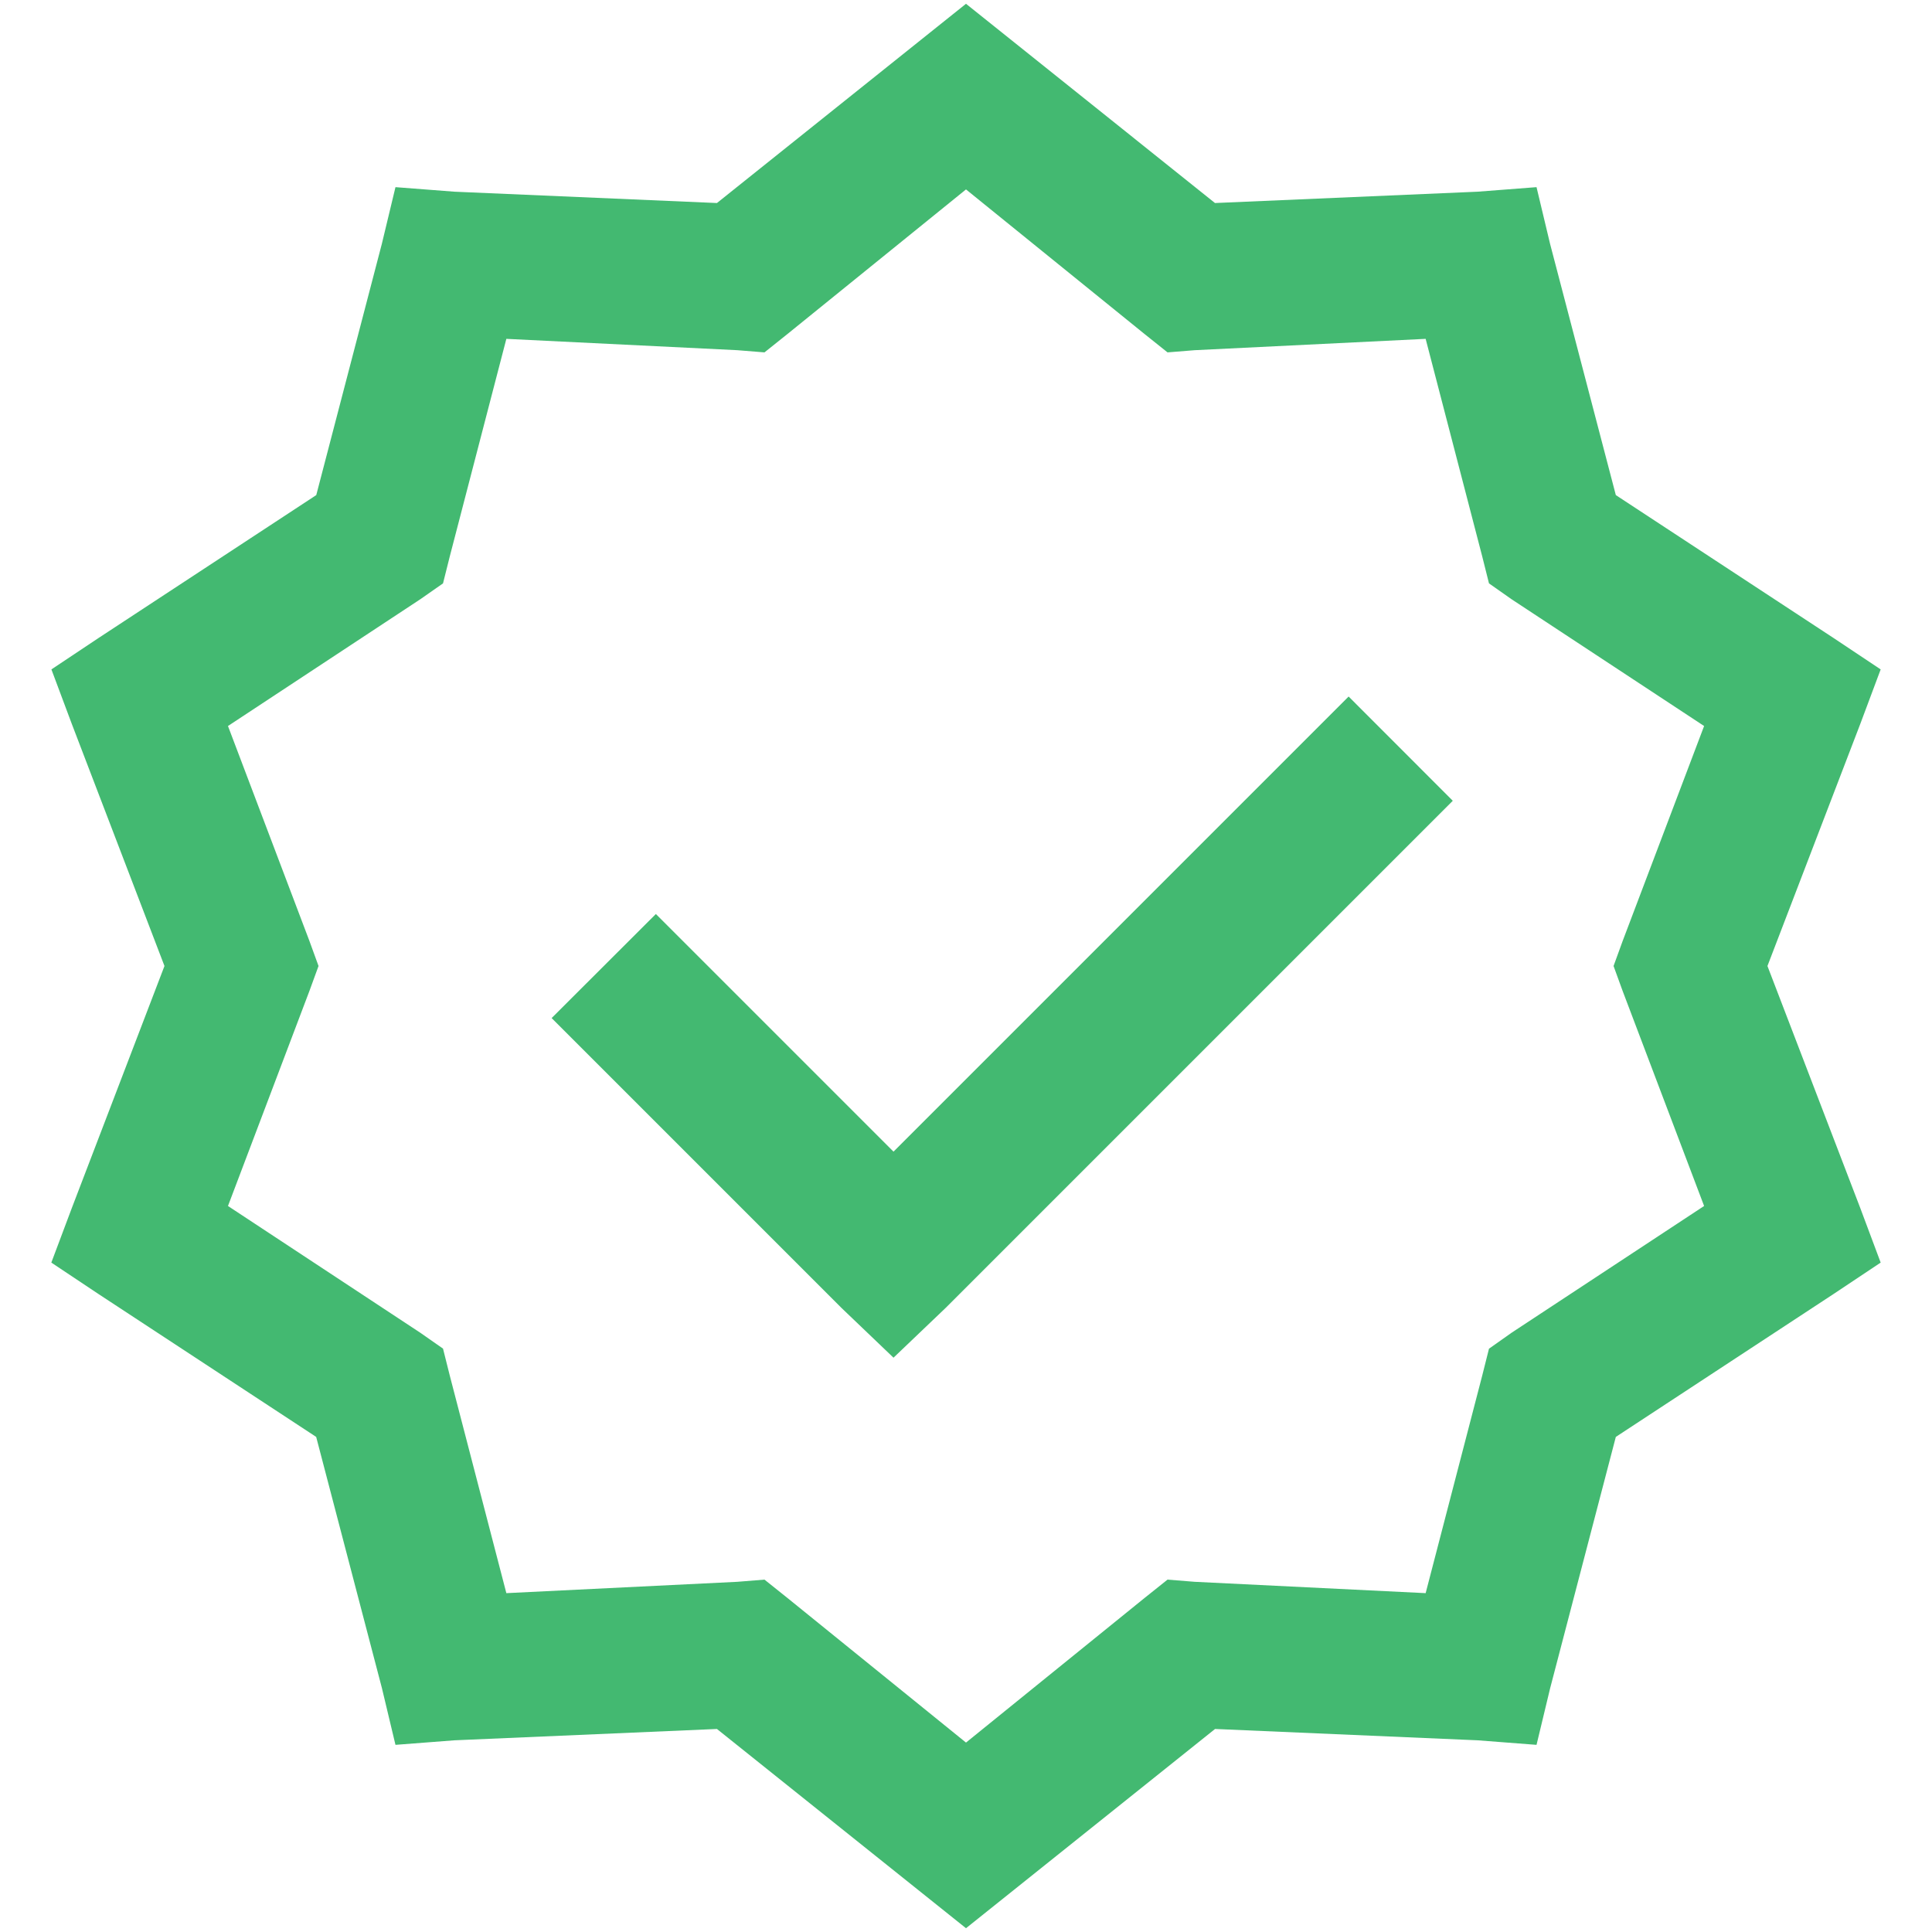 <?xml version="1.0" encoding="UTF-8"?>
<svg width="23px" height="23px" viewBox="0 0 23 23" version="1.1" xmlns="http://www.w3.org/2000/svg" xmlns:xlink="http://www.w3.org/1999/xlink">
    <!-- Generator: Sketch 52.6 (67491) - http://www.bohemiancoding.com/sketch -->
    <title>194-Approval</title>
    <desc>Created with Sketch.</desc>
    <g id="Page-1" stroke="none" stroke-width="1" fill="none" fill-rule="evenodd">
        <g id="07-Agreement-01-final-state" transform="translate(-1131, -812)" fill="#43B971" fill-rule="nonzero">
            <g id="Group-3" transform="translate(1109, 88)">
                <g id="Group" transform="translate(8, 716)">
                    <g id="194-Approval" transform="translate(14, 8)">
                        <path d="M11.5,0.045 L10.961,0.476 L8.535,2.417 L5.409,2.282 L4.708,2.228 L4.546,2.902 L3.765,5.894 L1.178,7.592 L0.612,7.969 L0.854,8.616 L1.958,11.5 L0.854,14.384 L0.611,15.031 L1.177,15.408 L3.764,17.106 L4.547,20.098 L4.708,20.772 L5.409,20.718 L8.535,20.583 L10.961,22.524 L11.5,22.955 L12.039,22.524 L14.465,20.583 L17.592,20.718 L18.292,20.772 L18.454,20.098 L19.236,17.106 L21.823,15.408 L22.389,15.031 L22.147,14.384 L21.041,11.5 L22.147,8.616 L22.389,7.969 L21.823,7.592 L19.236,5.894 L18.453,2.902 L18.292,2.228 L17.591,2.282 L14.464,2.417 L12.039,0.476 L11.5,0.045 Z M11.5,2.255 L13.63,3.98 L13.899,4.195 L14.222,4.169 L16.972,4.034 L17.645,6.622 L17.726,6.945 L17.995,7.134 L20.287,8.643 L19.317,11.203 L19.209,11.5 L19.317,11.797 L20.287,14.357 L17.995,15.866 L17.726,16.056 L17.645,16.378 L16.972,18.966 L14.222,18.831 L13.899,18.805 L13.63,19.02 L11.5,20.745 L9.37,19.02 L9.101,18.805 L8.778,18.831 L6.028,18.966 L5.355,16.378 L5.274,16.055 L5.005,15.867 L2.714,14.357 L3.684,11.796 L3.792,11.5 L3.684,11.203 L2.714,8.643 L5.005,7.133 L5.274,6.945 L5.355,6.622 L6.028,4.034 L8.778,4.169 L9.101,4.195 L9.37,3.98 L11.5,2.255 Z M16.055,8.292 L10.637,13.71 L7.808,10.881 L6.567,12.12 L10.017,15.57 L10.637,16.163 L11.258,15.57 L17.295,9.533 L16.055,8.292 Z" id="Shape"></path>
                    </g>
                </g>
            </g>
        </g>
    </g>
</svg>